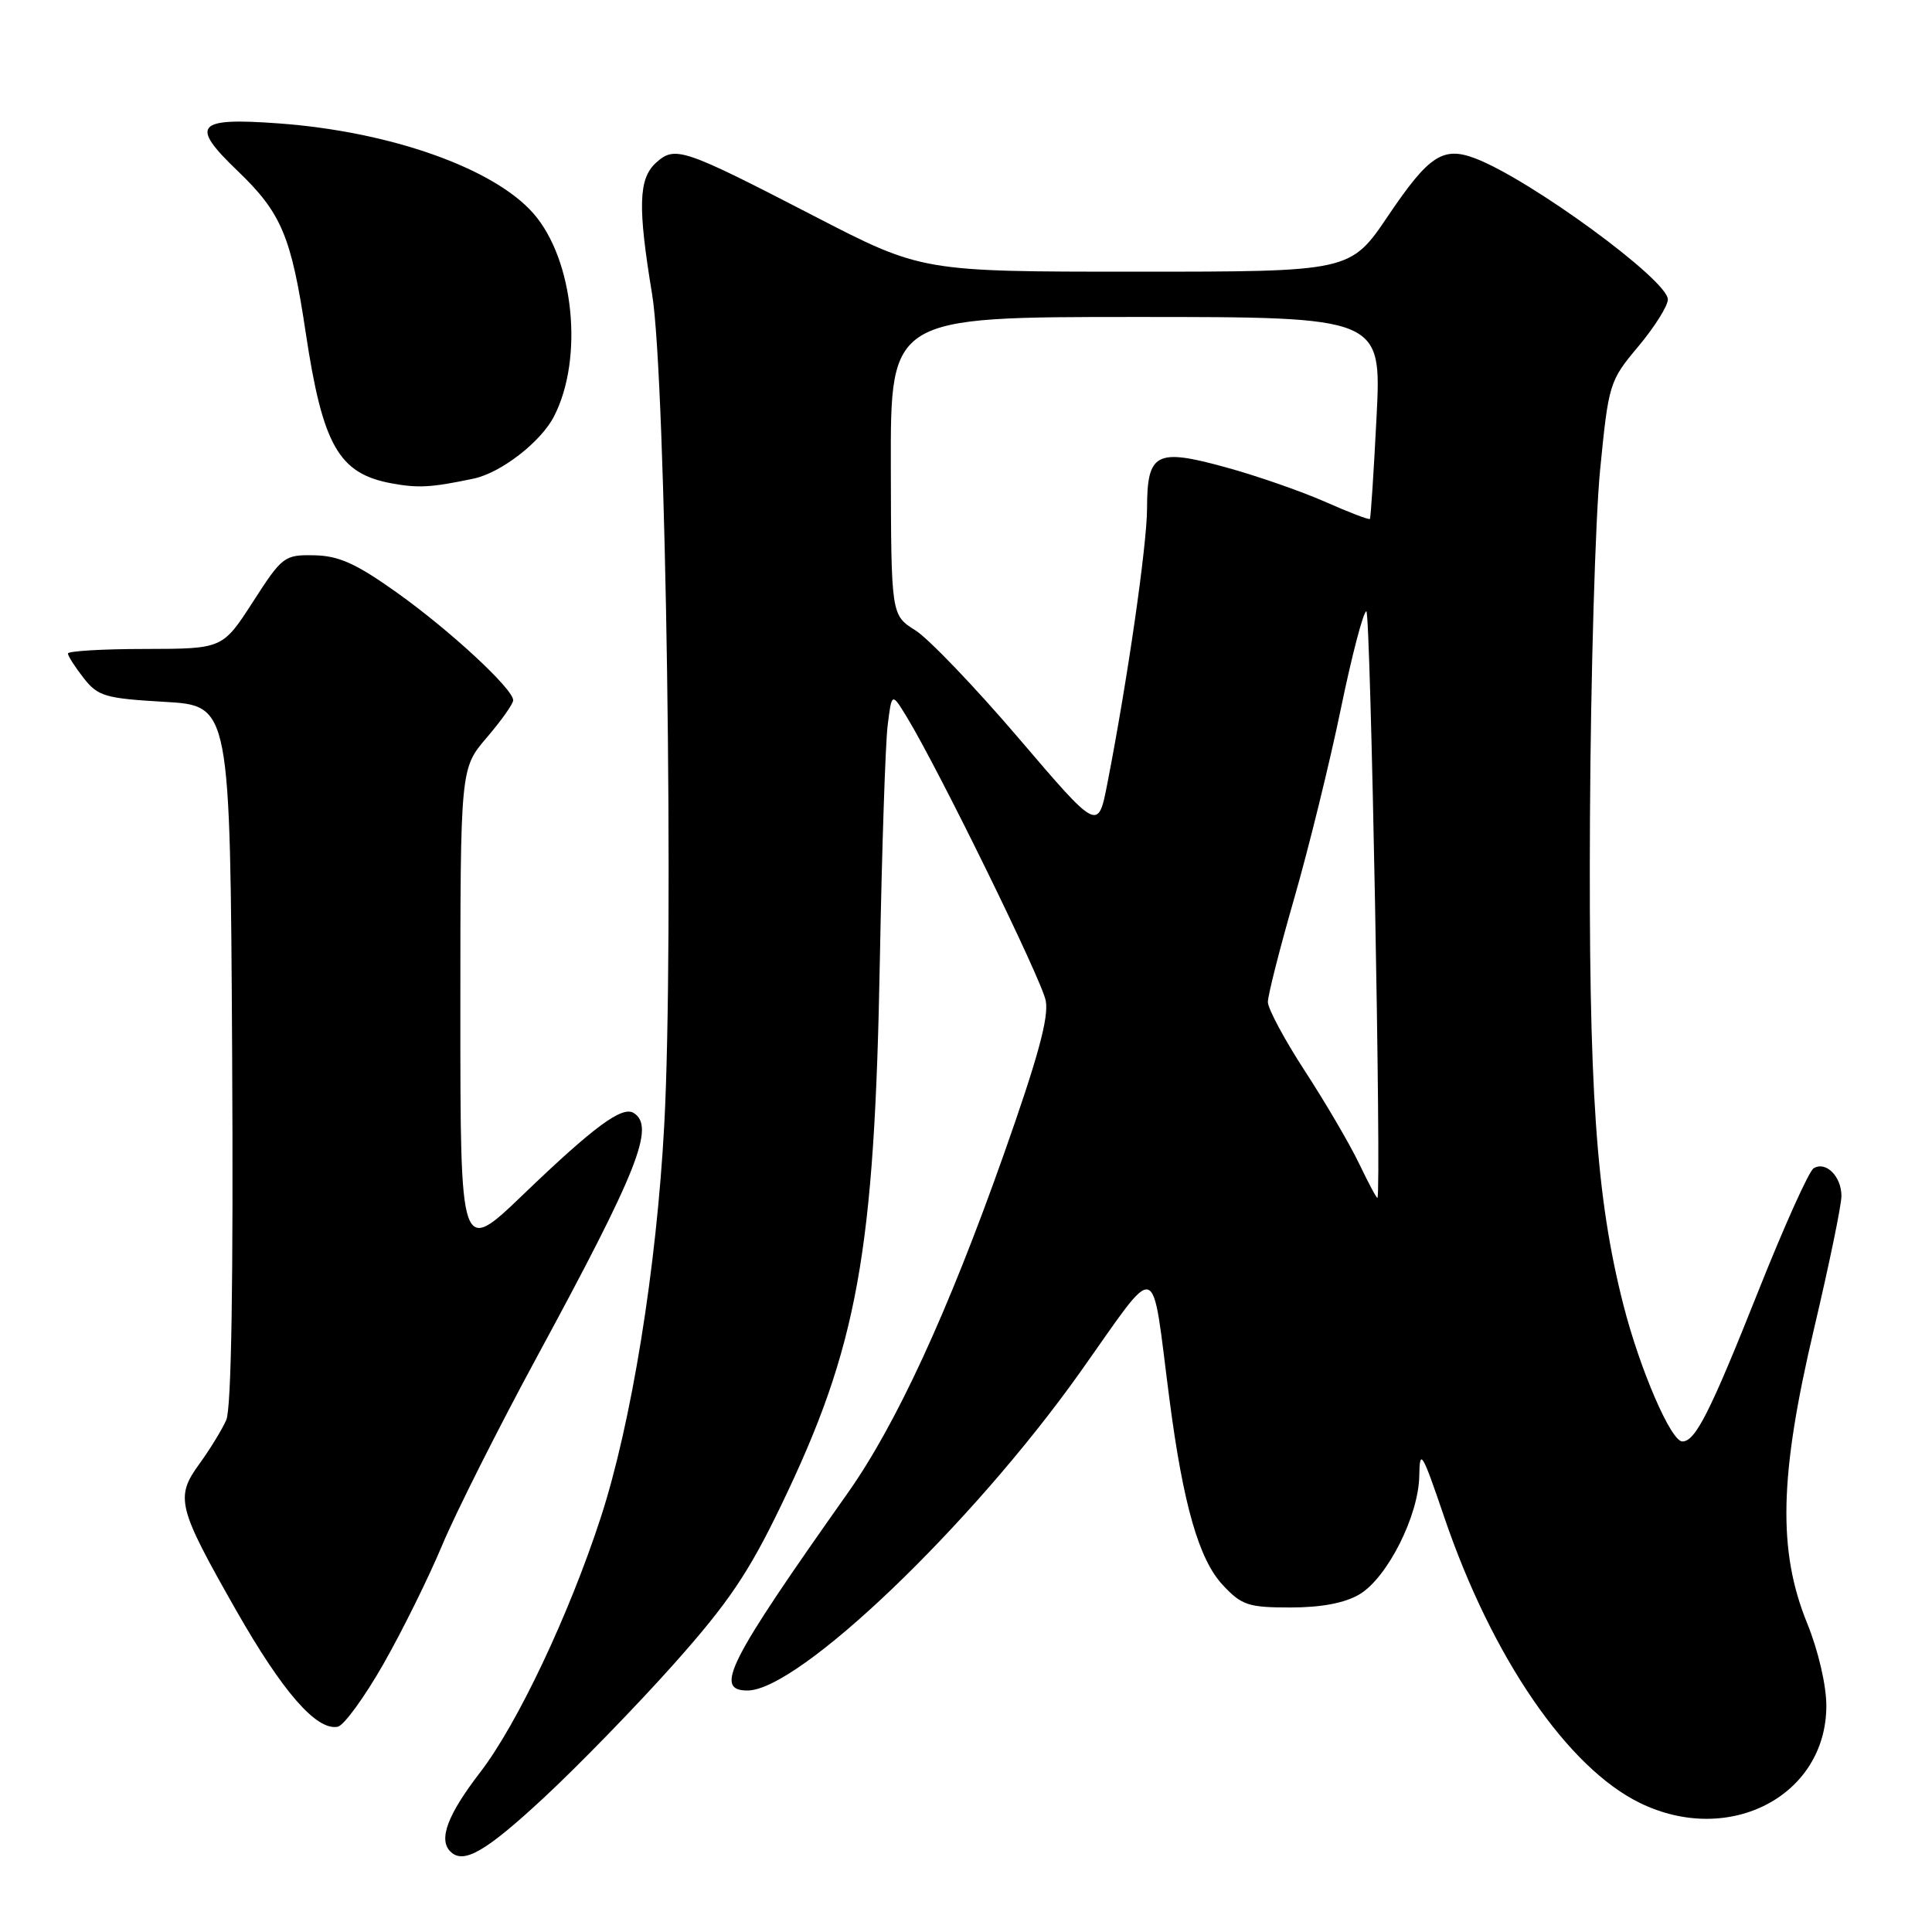 <?xml version="1.0" encoding="UTF-8" standalone="no"?>
<!DOCTYPE svg PUBLIC "-//W3C//DTD SVG 1.1//EN" "http://www.w3.org/Graphics/SVG/1.1/DTD/svg11.dtd" >
<svg xmlns="http://www.w3.org/2000/svg" xmlns:xlink="http://www.w3.org/1999/xlink" version="1.1" viewBox="0 0 256 256">
 <g >
 <path fill="currentColor"
d=" M 72.02 238.25 C 76.61 233.99 84.38 226.00 89.28 220.50 C 96.51 212.39 99.19 208.42 103.49 199.50 C 113.65 178.43 115.89 166.06 116.59 127.00 C 116.86 112.42 117.32 98.53 117.62 96.12 C 118.16 91.74 118.16 91.74 120.17 95.03 C 124.42 102.03 137.99 129.72 138.56 132.57 C 139.01 134.78 137.52 140.20 132.98 153.04 C 125.60 173.89 118.76 188.73 112.34 197.82 C 96.43 220.33 94.57 224.00 99.05 224.00 C 105.82 224.00 128.67 202.15 143.05 181.93 C 153.80 166.80 152.48 166.41 154.97 185.50 C 156.78 199.38 158.87 206.65 162.02 210.02 C 164.53 212.71 165.41 213.00 171.00 213.00 C 175.07 213.00 178.19 212.41 180.12 211.27 C 183.82 209.08 187.98 200.85 188.06 195.55 C 188.12 191.87 188.42 192.37 191.36 201.00 C 197.69 219.62 207.73 234.27 217.36 238.93 C 229.18 244.65 242.00 237.94 242.00 226.02 C 242.00 223.32 240.93 218.70 239.45 215.07 C 235.54 205.45 235.78 195.52 240.36 176.10 C 242.36 167.63 244.00 159.70 244.00 158.48 C 244.00 155.87 241.93 153.81 240.31 154.81 C 239.69 155.19 236.41 162.48 233.02 171.00 C 226.59 187.16 224.65 191.00 222.92 191.00 C 221.41 191.00 217.29 181.45 215.11 172.91 C 211.48 158.70 210.49 144.36 210.68 108.26 C 210.78 89.42 211.39 68.74 212.02 62.29 C 213.15 50.81 213.25 50.47 217.09 45.90 C 219.24 43.33 221.00 40.53 221.00 39.68 C 221.00 37.11 202.75 23.76 195.46 20.98 C 191.20 19.37 189.33 20.60 183.95 28.57 C 178.94 36.00 178.94 36.00 150.53 36.00 C 122.13 36.00 122.13 36.00 107.82 28.60 C 90.46 19.63 89.45 19.29 86.93 21.56 C 84.60 23.68 84.49 27.37 86.41 39.00 C 88.24 50.02 89.33 124.74 88.02 149.00 C 87.00 168.04 83.66 188.67 79.58 201.15 C 75.40 213.97 68.55 228.44 63.65 234.81 C 59.31 240.44 58.07 243.73 59.67 245.33 C 61.40 247.07 64.31 245.40 72.02 238.25 Z  M 50.80 220.50 C 53.31 216.10 56.81 209.01 58.59 204.75 C 60.37 200.49 66.03 189.24 71.16 179.77 C 84.54 155.08 86.85 149.26 83.96 147.47 C 82.43 146.53 78.72 149.26 69.35 158.26 C 61.00 166.28 61.00 166.28 61.00 134.05 C 61.00 101.82 61.00 101.82 64.50 97.73 C 66.43 95.48 68.00 93.26 68.00 92.79 C 68.00 91.29 59.69 83.59 52.63 78.55 C 47.20 74.68 44.90 73.64 41.65 73.58 C 37.68 73.50 37.40 73.71 33.52 79.74 C 29.50 85.97 29.50 85.97 19.25 85.99 C 13.61 85.99 9.00 86.27 9.00 86.59 C 9.00 86.92 9.94 88.38 11.08 89.84 C 12.98 92.27 13.93 92.54 21.83 93.00 C 30.50 93.50 30.50 93.50 30.76 139.66 C 30.93 169.88 30.66 186.63 29.98 188.16 C 29.41 189.45 27.81 192.06 26.42 193.97 C 23.19 198.42 23.51 199.69 31.28 213.36 C 37.46 224.21 41.95 229.36 44.76 228.80 C 45.57 228.63 48.29 224.90 50.80 220.50 Z  M 62.75 63.42 C 66.37 62.66 71.65 58.58 73.40 55.19 C 77.38 47.49 76.05 34.40 70.67 28.27 C 65.39 22.26 51.66 17.42 36.90 16.35 C 25.98 15.55 25.12 16.55 31.47 22.63 C 37.29 28.21 38.59 31.28 40.51 44.09 C 42.75 58.98 44.87 62.73 51.80 64.03 C 55.41 64.70 57.10 64.61 62.75 63.42 Z  M 180.11 154.23 C 178.87 151.63 175.63 146.10 172.92 141.94 C 170.22 137.79 168.00 133.66 168.00 132.77 C 168.00 131.89 169.57 125.70 171.49 119.04 C 173.41 112.37 176.19 101.08 177.66 93.96 C 179.13 86.83 180.66 81.00 181.05 81.00 C 181.61 81.00 183.06 157.84 182.52 158.73 C 182.44 158.85 181.36 156.83 180.11 154.23 Z  M 135.00 97.84 C 129.22 91.07 123.05 84.63 121.29 83.52 C 118.08 81.50 118.08 81.50 118.04 61.75 C 118.00 42.00 118.00 42.00 150.54 42.00 C 183.07 42.00 183.07 42.00 182.40 55.25 C 182.03 62.54 181.63 68.62 181.52 68.76 C 181.40 68.91 178.72 67.88 175.56 66.48 C 172.40 65.09 166.46 63.02 162.35 61.90 C 153.17 59.38 152.00 59.99 151.99 67.37 C 151.98 72.25 149.39 90.19 146.73 103.82 C 145.50 110.14 145.50 110.14 135.00 97.84 Z "/>
</g>
</svg>